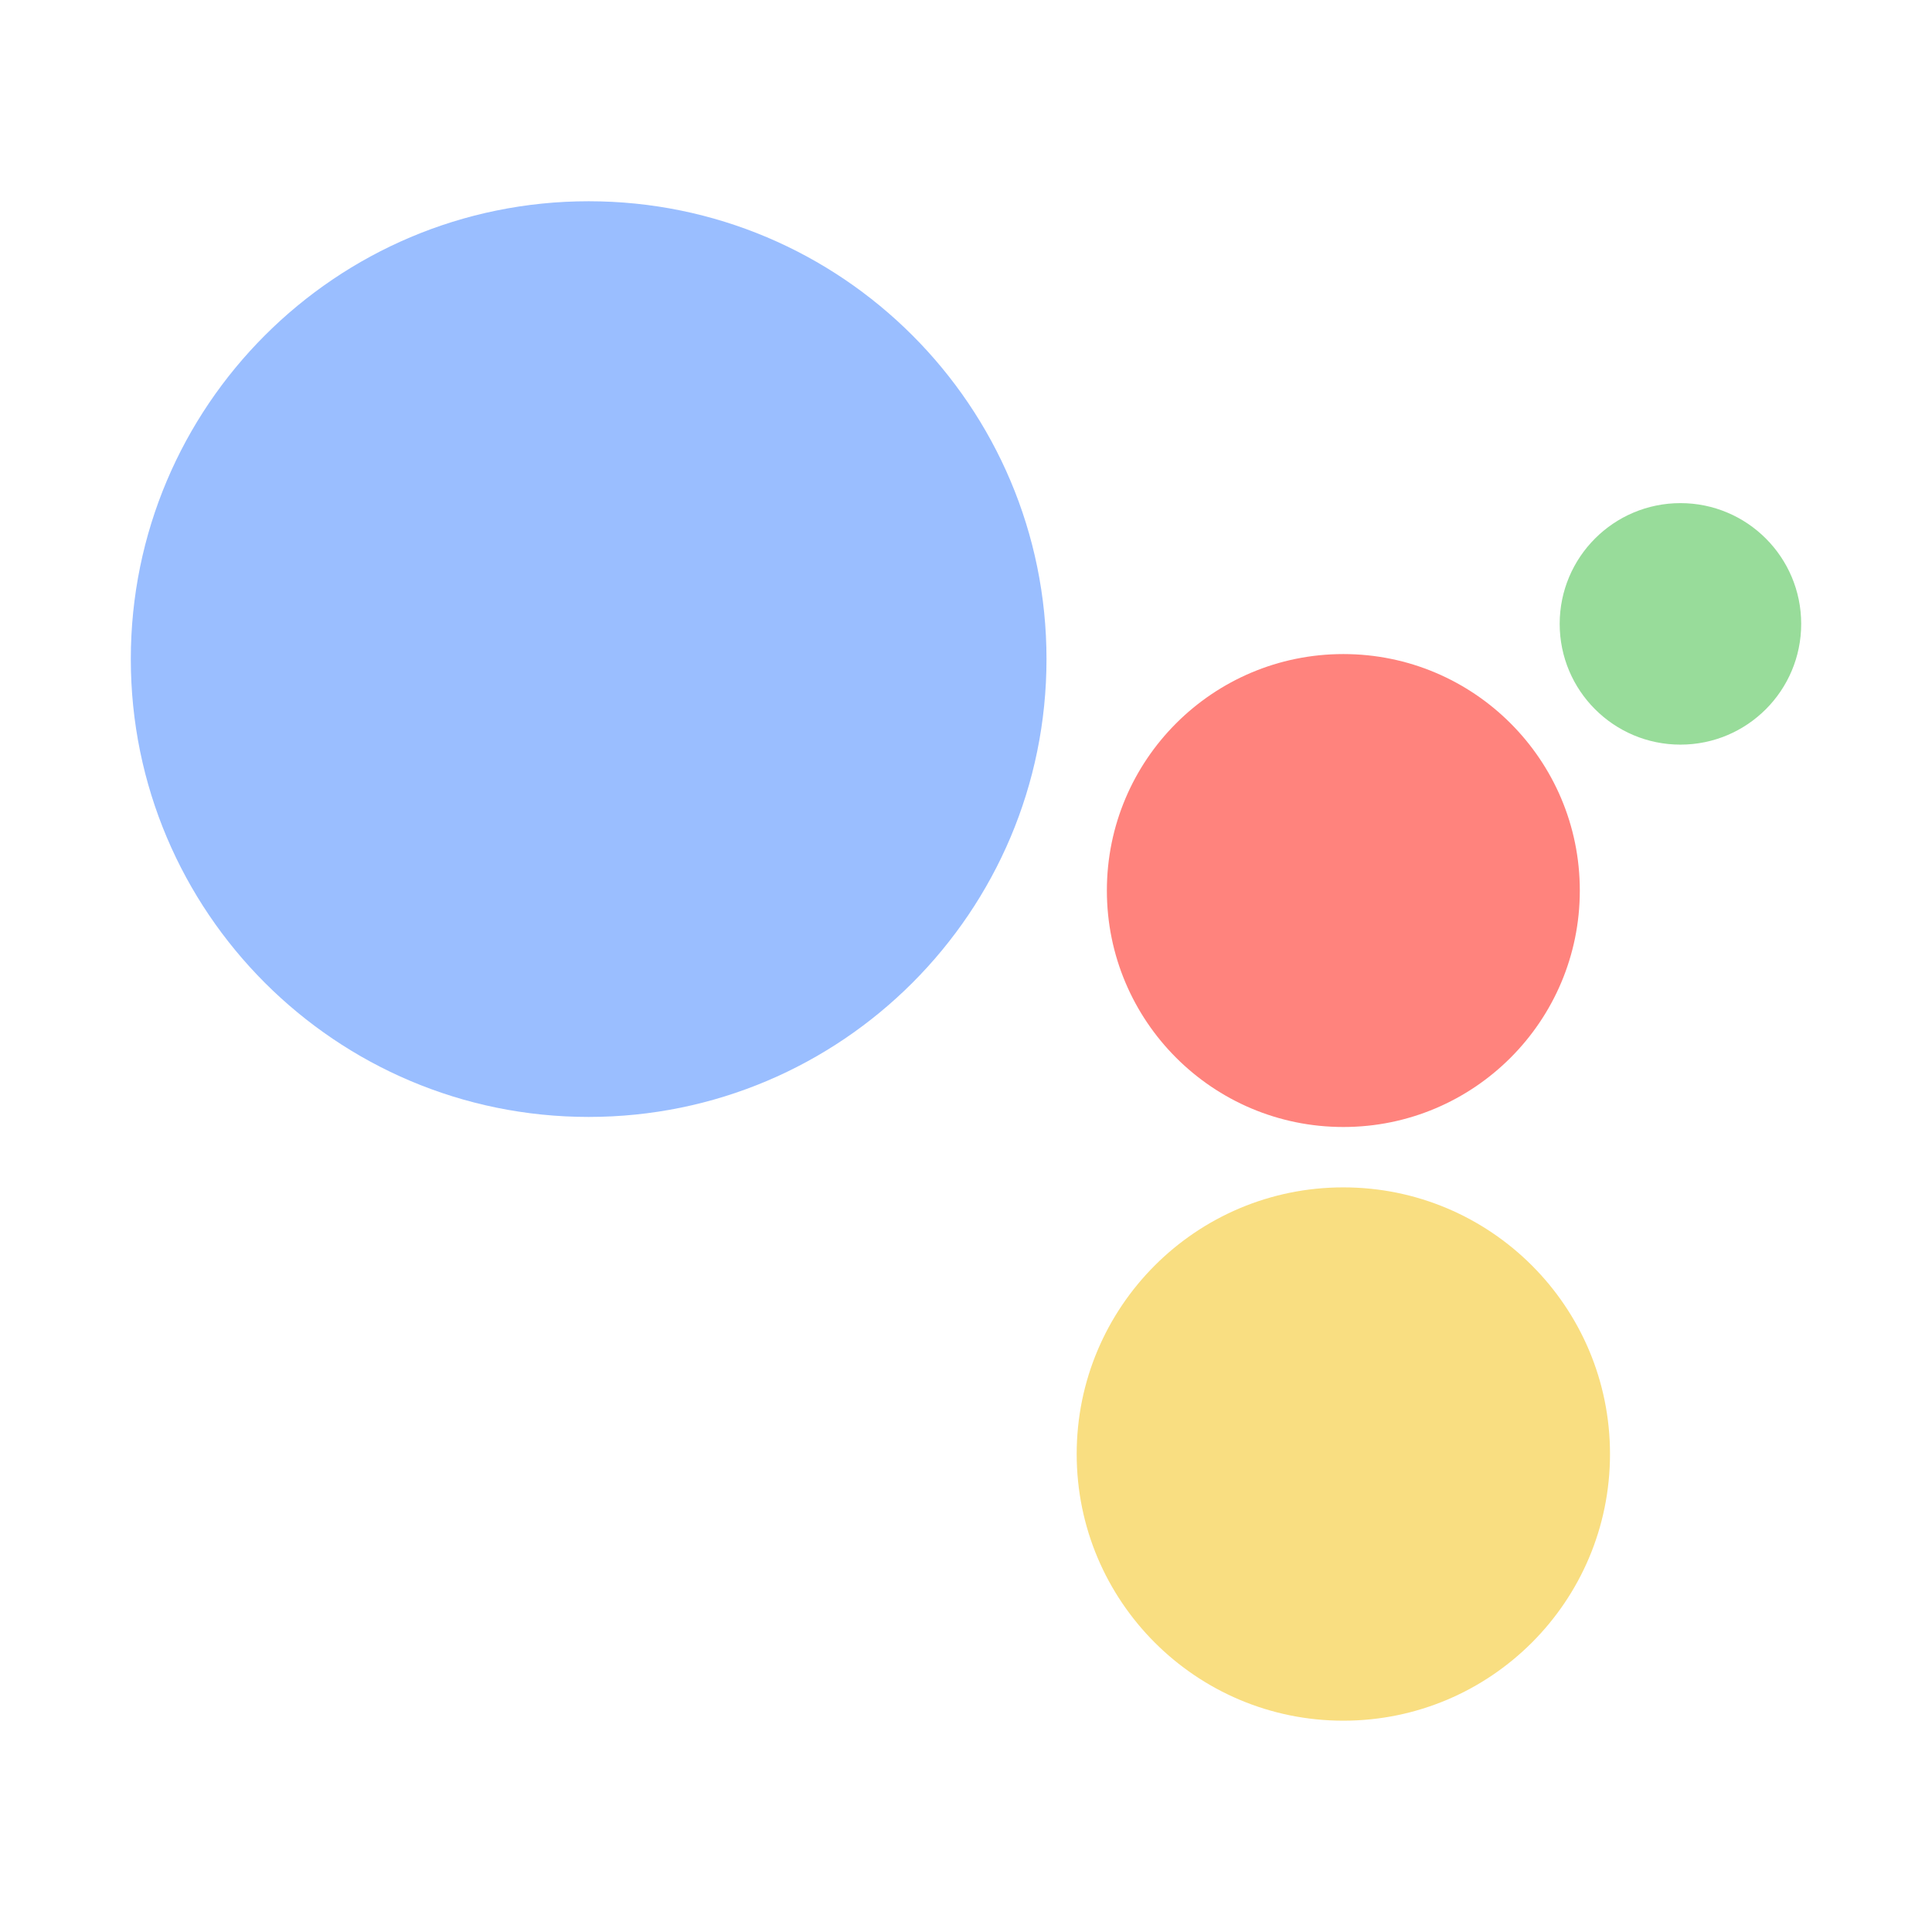 <svg xmlns="http://www.w3.org/2000/svg" width="192" height="192" fill="none"><path fill="#9ABEFF" fill-rule="evenodd" d="M58.5 111c25.129 0 45.5-20.371 45.5-45.5S83.629 20 58.5 20 13 40.371 13 65.5 33.371 111 58.5 111Z" clip-rule="evenodd"/><path fill="#F9DE81" fill-rule="evenodd" d="M133.5 171c14.636 0 26.5-11.864 26.5-26.5S148.136 118 133.5 118 107 129.864 107 144.5s11.864 26.5 26.5 26.5Z" clip-rule="evenodd"/><path fill="#FF837D" fill-rule="evenodd" d="M133.5 112c12.979 0 23.5-10.521 23.5-23.5S146.479 65 133.5 65 110 75.521 110 88.5s10.521 23.5 23.5 23.5Z" clip-rule="evenodd"/><path fill="#98DC9A" fill-rule="evenodd" d="M167 74c6.627 0 12-5.373 12-12s-5.373-12-12-12-12 5.373-12 12 5.373 12 12 12Z" clip-rule="evenodd"/></svg>